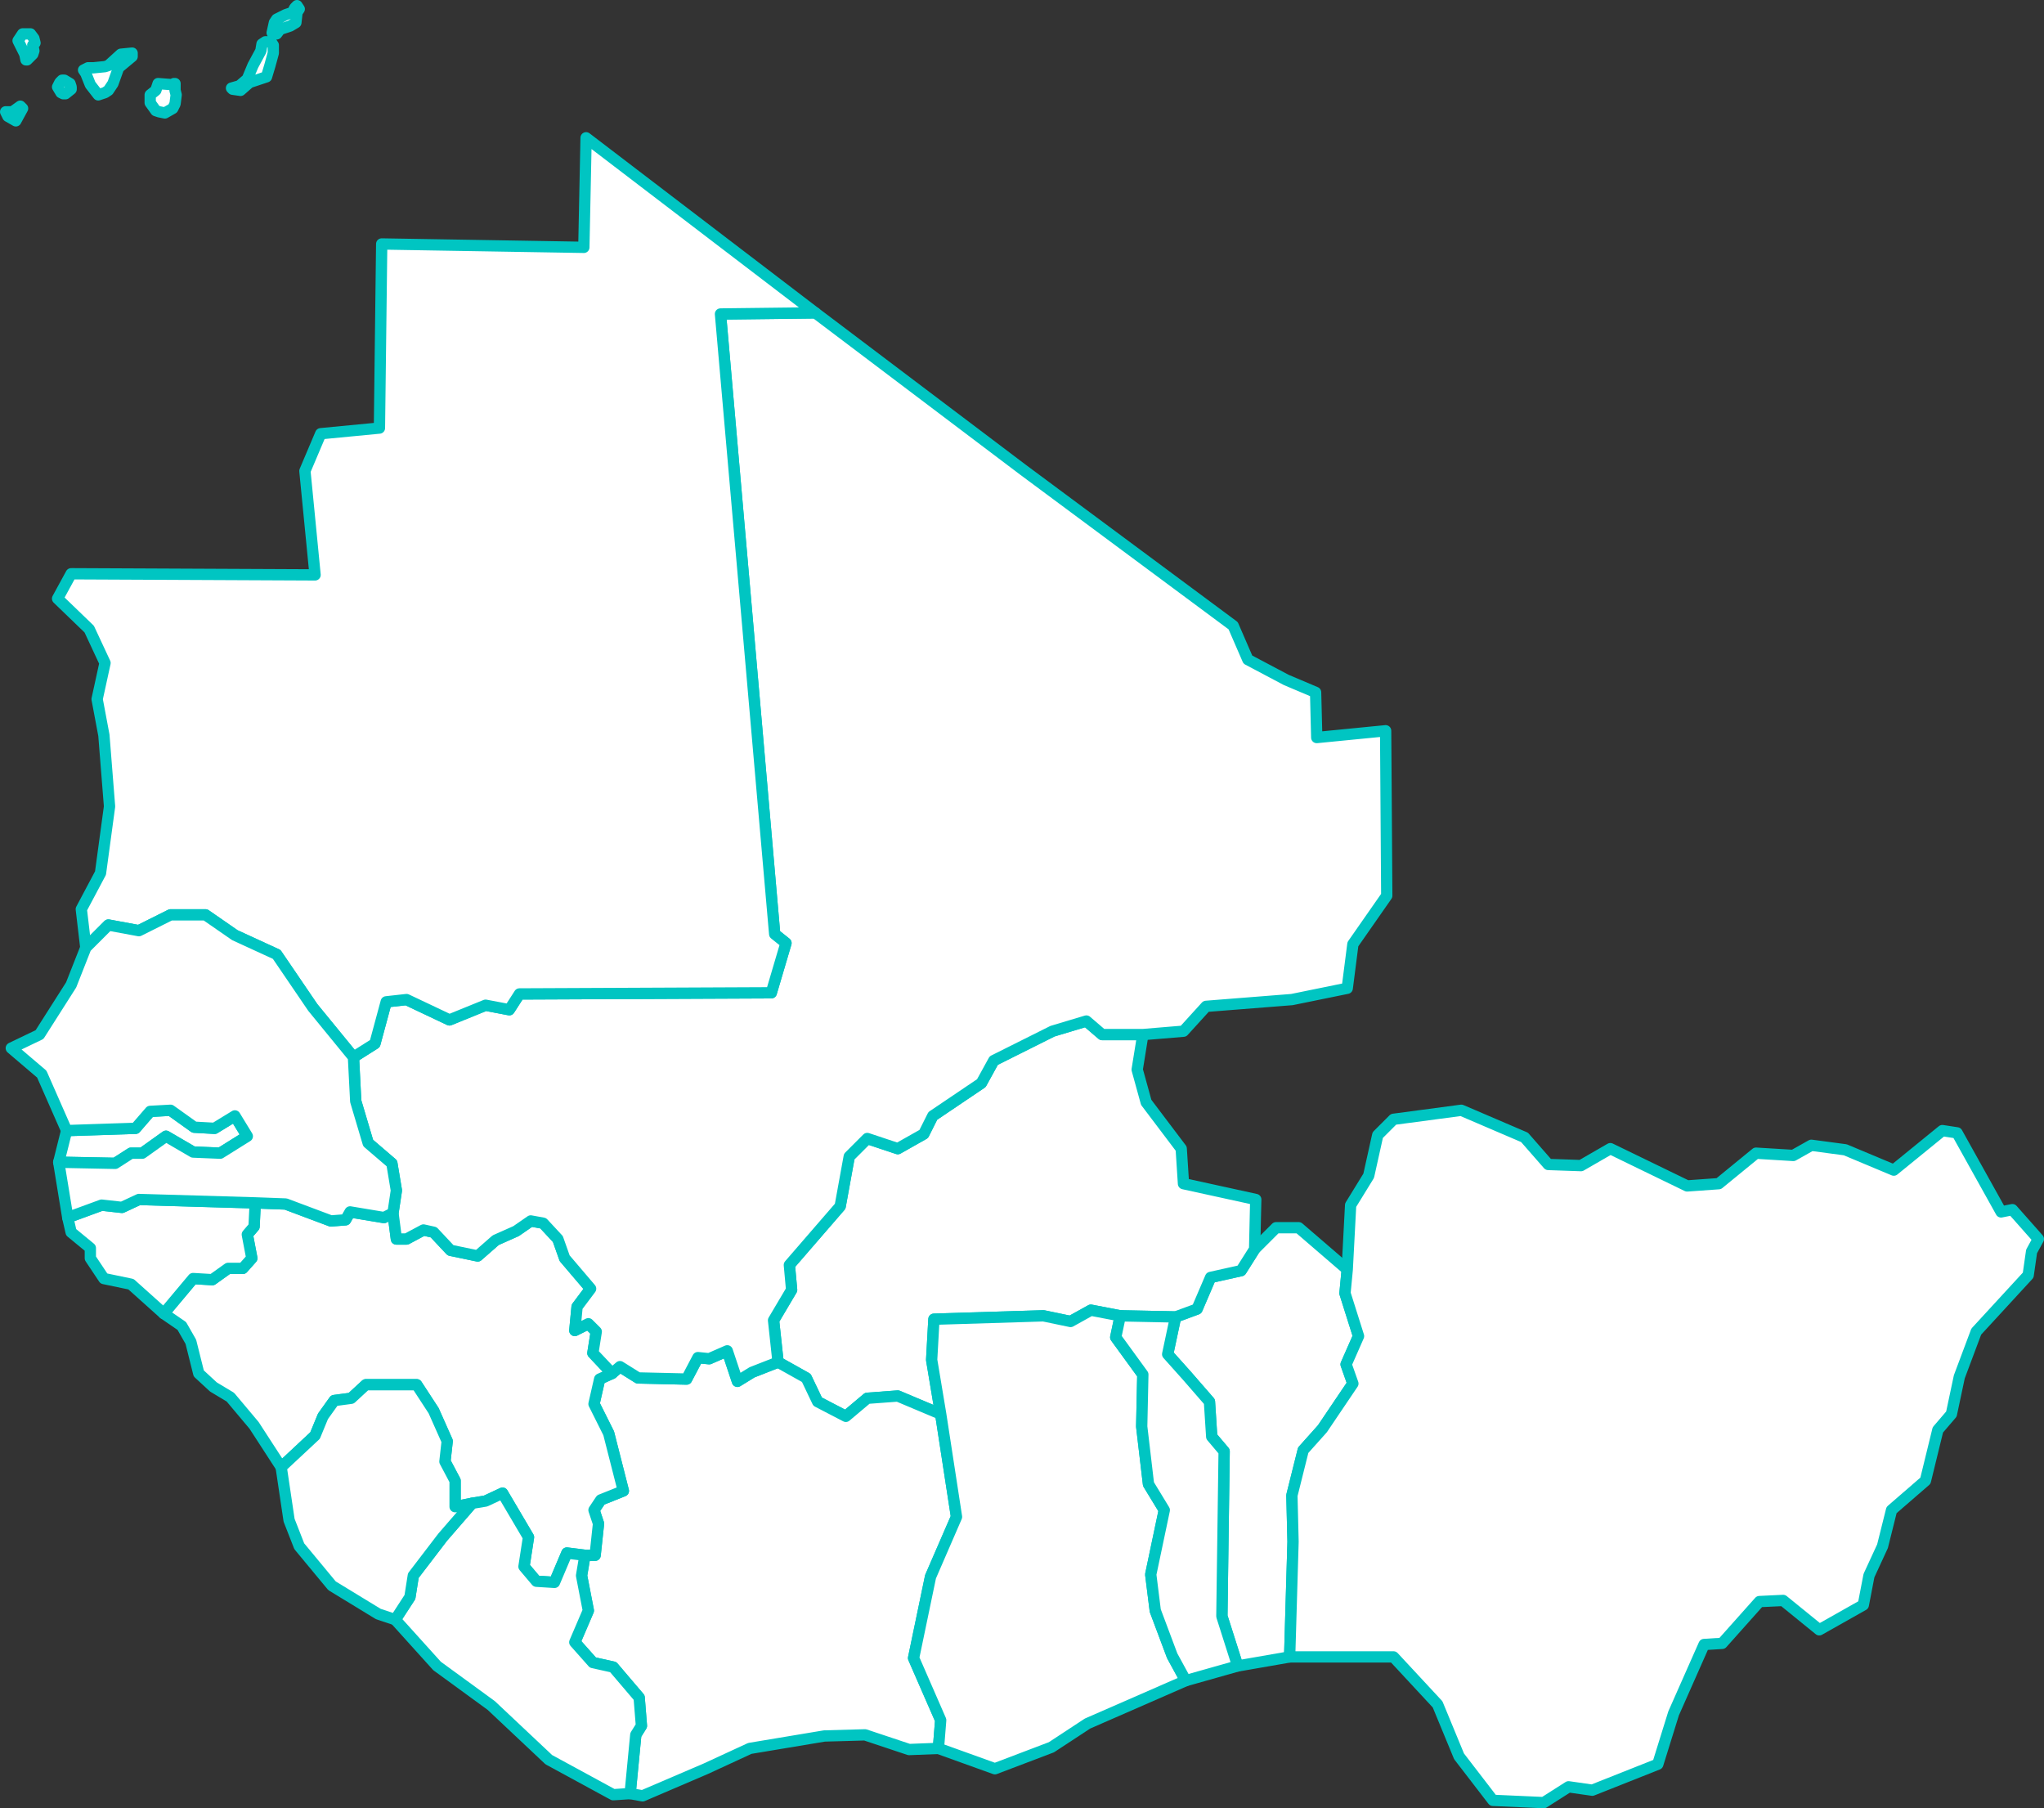 <?xml version="1.0" encoding="UTF-8" standalone="no"?>
<!--
*************Map created by Simplemaps.com********************		
*************Attribution is highly appreciated!***************
*************http://simplemaps.com****************************

The MIT License (MIT)

Copyright (c) 2015 Pareto Softare, LLC DBA Simplemaps.com

Permission is hereby granted, free of charge, to any person obtaining a copy
of this software and associated documentation files (the "Software"), to deal
in the Software without restriction, including without limitation the rights
to use, copy, modify, merge, publish, distribute, sublicense, and/or sell
copies of the Software, and to permit persons to whom the Software is
furnished to do so, subject to the following conditions:

The above copyright notice and this permission notice shall be included in
all copies or substantial portions of the Software.

THE SOFTWARE IS PROVIDED "AS IS", WITHOUT WARRANTY OF ANY KIND, EXPRESS OR
IMPLIED, INCLUDING BUT NOT LIMITED TO THE WARRANTIES OF MERCHANTABILITY,
FITNESS FOR A PARTICULAR PURPOSE AND NONINFRINGEMENT. IN NO EVENT SHALL THE
AUTHORS OR COPYRIGHT HOLDERS BE LIABLE FOR ANY CLAIM, DAMAGES OR OTHER
LIABILITY, WHETHER IN AN ACTION OF CONTRACT, TORT OR OTHERWISE, ARISING FROM,
OUT OF OR IN CONNECTION WITH THE SOFTWARE OR THE USE OR OTHER DEALINGS IN
THE SOFTWARE.

-->

<svg
   xmlns:dc="http://purl.org/dc/elements/1.1/"
   xmlns:cc="http://creativecommons.org/ns#"
   xmlns:rdf="http://www.w3.org/1999/02/22-rdf-syntax-ns#"
   xmlns:svg="http://www.w3.org/2000/svg"
   xmlns="http://www.w3.org/2000/svg"
   xmlns:sodipodi="http://sodipodi.sourceforge.net/DTD/sodipodi-0.dtd"
   xmlns:inkscape="http://www.inkscape.org/namespaces/inkscape"
   enable_background="new 0 0 2000 1001"
   height="160.1"
   pretty_print="False"
   style="fill:none;stroke:#000000;stroke-linejoin:round"
   version="1.1"
   viewBox="0 0 181 160.1"
   width="181"
   id="svg2"
   inkscape:version="0.92.4 (5da689c313, 2019-01-14)"
   sodipodi:docname="void.svg"
   inkscape:export-filename="C:\Users\Michael\Desktop\world.png"
   inkscape:export-xdpi="96"
   inkscape:export-ydpi="96">
  <rect x="0" y="0" width="181" height="160.1" fill="#333333" stroke="none"/>
  <sodipodi:namedview
     pagecolor="#ffffff"
     bordercolor="#666666"
     borderopacity="1"
     objecttolerance="10"
     gridtolerance="10"
     guidetolerance="10"
     inkscape:pageopacity="0"
     inkscape:pageshadow="2"
     inkscape:window-width="1920"
     inkscape:window-height="1001"
     id="namedview231"
     showgrid="false"
     inkscape:zoom="2.7513818"
     inkscape:cx="6.7238934"
     inkscape:cy="50.973685"
     inkscape:window-x="-9"
     inkscape:window-y="-9"
     inkscape:window-maximized="1"
     inkscape:current-layer="svg2"
     fit-margin-top="0"
     fit-margin-left="0"
     fit-margin-right="0"
     fit-margin-bottom="0" />
  <defs
     id="defs4">
    <style
       type="text/css"
       id="style6">path { fill-rule: evenodd; }</style>
  </defs>
  <path
     inkscape:connector-curvature="0"
     id="BJ"
     data-name="Benin"
     data-id="BJ"
     d="m 119.3,112.4 -4.3,-3.7 h -2 l -1.9,1.9 -1.2,1.9 -2.7,0.6 -1.2,2.8 -1.9,0.7 -0.7,3.3 1.7,1.9 2,2.3 0.2,3.1 1.1,1.3 -0.2,14.6 1.4,4.4 4.6,-0.8 0.3,-10.2 -0.1,-4.1 1,-4 1.7,-1.9 2.7,-4 -0.6,-1.7 1.1,-2.5 -1.2,-3.8 z"
     style="fill:#ffffff;fill-opacity:1;fill-rule:evenodd;stroke:#00c5c2;stroke-opacity:1" />
  <path
     inkscape:connector-curvature="0"
     id="BF"
     data-name="Burkina Faso"
     data-id="BF"
     d="m 101.2,91.6 h -3.6 l -1.4,-1.2 -3,0.9 -5.2,2.6 -1.1,2 -4.3,2.9 -0.8,1.6 -2.3,1.3 -2.7,-0.9 -1.6,1.6 -0.8,4.4 -4.5,5.2 0.2,2.2 -1.6,2.7 0.4,3.7 2.5,1.4 1,2.1 2.5,1.3 1.9,-1.6 2.7,-0.2 3.8,1.6 -0.8,-4.8 0.2,-3.6 9.7,-0.3 2.4,0.5 1.8,-1 2.6,0.5 4.9,0.1 1.9,-0.7 1.2,-2.8 2.7,-0.6 1.2,-1.9 0.1,-4.4 -6.4,-1.4 -0.2,-3.1 -3.1,-4.1 -0.8,-2.9 z"
     style="fill:#ffffff;fill-opacity:1;fill-rule:evenodd;stroke:#00c5c2;stroke-opacity:1" />
  <path
     inkscape:connector-curvature="0"
     id="CI"
     data-name="Côte d'Ivoire"
     data-id="CI"
     d="m 68.9,120.6 -2.3,0.9 -1.3,0.8 -0.9,-2.7 -1.6,0.7 -1,-0.1 -1,1.9 -4.3,-0.1 -1.6,-1 -0.7,0.6 -1.1,0.5 -0.5,2.2 1.3,2.6 1.3,5.1 -2,0.8 -0.6,0.9 0.4,1.2 -0.3,2.8 h -0.9 l -0.3,1.8 0.6,3.1 -1.2,2.8 1.6,1.8 1.8,0.4 2.3,2.7 0.2,2.5 -0.5,0.8 -0.5,5.2 1.1,0.2 5.6,-2.4 3.9,-1.8 6.6,-1.1 3.6,-0.1 3.9,1.3 2.6,-0.1 0.2,-2.5 -2.4,-5.5 1.5,-7.2 2.3,-5.3 -1.4,-9.1 -3.8,-1.6 -2.7,0.2 -1.9,1.6 -2.5,-1.3 -1,-2.1 z"
     style="fill:#ffffff;fill-opacity:1;fill-rule:evenodd;stroke:#00c5c2;stroke-opacity:1" />
  <path
     inkscape:connector-curvature="0"
     id="GH"
     data-name="Ghana"
     data-id="GH"
     d="m 99.2,116.5 -2.6,-0.5 -1.8,1 -2.4,-0.5 -9.7,0.3 -0.2,3.6 0.8,4.8 1.4,9.1 -2.3,5.3 -1.5,7.2 2.4,5.5 -0.2,2.5 5,1.8 5,-1.9 3.2,-2.1 8.7,-3.8 -1.2,-2.2 -1.5,-4 -0.4,-3.2 1.2,-5.7 -1.4,-2.3 -0.6,-5.1 0.1,-4.6 -2.4,-3.3 z"
     style="fill:#ffffff;fill-opacity:1;fill-rule:evenodd;stroke:#00c5c2;stroke-opacity:1" />
  <path
     inkscape:connector-curvature="0"
     id="GN"
     data-name="Guinea"
     data-id="GN"
     d="m 34.8,107.4 -0.8,0.4 -3,-0.5 -0.4,0.7 -1.3,0.1 -4,-1.5 -2.7,-0.1 -0.1,2.1 -0.6,0.7 0.4,2.1 -0.8,0.9 h -1.3 l -1.4,1 -1.7,-0.1 -2.6,3.1 1.6,1.1 0.8,1.4 0.7,2.8 1.3,1.2 1.5,0.9 2.1,2.5 2.4,3.7 3,-2.8 0.7,-1.7 1,-1.4 1.5,-0.2 1.3,-1.2 h 4.5 l 1.5,2.3 1.2,2.7 -0.2,1.8 0.9,1.7 v 2.3 l 1.5,-0.3 1.2,-0.2 1.5,-0.7 2.3,3.9 -0.4,2.6 1.1,1.3 1.6,0.1 1.1,-2.6 1.6,0.2 h 0.9 l 0.3,-2.8 -0.4,-1.2 0.6,-0.9 2,-0.8 -1.3,-5.1 -1.3,-2.6 0.5,-2.2 1.1,-0.5 -1.7,-1.8 0.3,-1.9 -0.7,-0.7 -1.2,0.6 0.2,-2.1 1.2,-1.6 -2.3,-2.7 -0.6,-1.7 -1.3,-1.4 -1.1,-0.2 -1.3,0.9 -1.8,0.8 -1.6,1.4 -2.4,-0.5 -1.5,-1.6 -0.9,-0.2 -1.5,0.8 h -0.9 z"
     style="fill:#ffffff;fill-opacity:1;fill-rule:evenodd;stroke:#00c5c2;stroke-opacity:1" />
  <path
     inkscape:connector-curvature="0"
     id="GM"
     data-name="Gambia"
     data-id="GM"
     d="m 5.2,102.9 5,0.1 1.4,-0.9 h 1 l 2.1,-1.5 2.4,1.4 2.4,0.1 2.4,-1.5 -1.1,-1.8 -1.8,1.1 -1.8,-0.1 -2.1,-1.5 -1.8,0.1 -1.3,1.5 -6.1,0.2 z"
     style="fill:#ffffff;fill-opacity:1;fill-rule:evenodd;stroke:#00c5c2;stroke-opacity:1" />
  <path
     inkscape:connector-curvature="0"
     id="GW"
     data-name="Guinea-Bissau"
     data-id="GW"
     d="m 22.6,106.5 -10.3,-0.3 -1.5,0.7 -1.8,-0.2 -3,1.1 0.3,1.3 1.7,1.4 v 0.9 l 1.2,1.8 2.4,0.5 2.9,2.6 2.6,-3.1 1.7,0.1 1.4,-1 h 1.3 l 0.8,-0.9 -0.4,-2.1 0.6,-0.7 z"
     style="fill:#ffffff;fill-opacity:1;fill-rule:evenodd;stroke:#00c5c2;stroke-opacity:1" />
  <path
     inkscape:connector-curvature="0"
     id="LR"
     data-name="Liberia"
     data-id="LR"
     d="m 51.8,137.7 -1.6,-0.2 -1.1,2.6 -1.6,-0.1 -1.1,-1.3 0.4,-2.6 -2.3,-3.9 -1.5,0.7 -1.2,0.2 -2.6,3 -2.6,3.4 -0.3,1.9 -1.3,2 3.7,4.1 4.8,3.5 5.1,4.8 5.7,3.1 1.5,-0.1 0.5,-5.2 0.5,-0.8 -0.2,-2.5 -2.3,-2.7 -1.8,-0.4 -1.6,-1.8 1.2,-2.8 -0.6,-3.1 z"
     style="fill:#ffffff;fill-opacity:1;fill-rule:evenodd;stroke:#00c5c2;stroke-opacity:1" />
  <path
     inkscape:connector-curvature="0"
     id="ML"
     data-name="Mali"
     data-id="ML"
     d="m 122.7,64.7 -6.1,0.6 -0.1,-4 -2.6,-1.1 -3.4,-1.8 -1.3,-3 -18.6,-13.8 -18.4,-13.9 -8.4,0.1 2.4,27.4 2.4,27.5 1,0.8 -1.3,4.4 -22.3,0.1 -0.9,1.4 -2.1,-0.4 -3.2,1.3 -3.8,-1.8 -1.8,0.2 -1,3.7 -1.9,1.2 0.2,3.9 1.1,3.7 2.1,1.8 0.4,2.4 -0.3,2 0.3,2.3 h 0.9 l 1.5,-0.8 0.9,0.2 1.5,1.6 2.4,0.5 1.6,-1.4 1.8,-0.8 1.3,-0.9 1.1,0.2 1.3,1.4 0.6,1.7 2.3,2.7 -1.2,1.6 -0.2,2.1 1.2,-0.6 0.7,0.7 -0.3,1.9 1.7,1.8 0.7,-0.6 1.6,1 4.3,0.1 1,-1.9 1,0.1 1.6,-0.7 0.9,2.7 1.3,-0.8 2.3,-0.9 -0.4,-3.7 1.6,-2.7 -0.2,-2.2 4.5,-5.2 0.8,-4.4 1.6,-1.6 2.7,0.9 2.3,-1.3 0.8,-1.6 4.3,-2.9 1.1,-2 5.2,-2.6 3,-0.9 1.4,1.2 h 3.6 l 3.6,-0.3 2,-2.2 7.6,-0.6 4.9,-1 0.5,-3.9 3,-4.3 z"
     style="fill:#ffffff;fill-opacity:1;fill-rule:evenodd;stroke:#00c5c2;stroke-opacity:1" />
  <path
     inkscape:connector-curvature="0"
     id="MR"
     data-name="Mauritania"
     data-id="MR"
     d="m 72.2,27.7 -20.3,-15.5 -0.2,9.7 -17.9,-0.3 -0.2,16.3 -5.2,0.5 -1.4,3.3 0.9,9.2 -21.6,-0.1 -1.2,2.2 2.8,2.7 1.4,3 -0.7,3.2 0.6,3.2 0.5,6.3 -0.8,5.9 -1.7,3.2 0.4,3.4 2,-2 2.7,0.5 2.8,-1.4 h 3.1 l 2.6,1.8 3.7,1.7 3.2,4.7 3.6,4.4 1.9,-1.2 1,-3.7 1.8,-0.2 3.8,1.8 3.2,-1.3 2.1,0.4 0.9,-1.4 22.3,-0.1 1.3,-4.4 -1,-0.8 -2.4,-27.5 -2.4,-27.4 z"
     style="fill:#ffffff;fill-opacity:1;fill-rule:evenodd;stroke:#00c5c2;stroke-opacity:1" />
  <path
     inkscape:connector-curvature="0"
     id="NG"
     data-name="Nigeria"
     data-id="NG"
     d="m 178.2,107.1 -1,0.2 -3.9,-7 -1.3,-0.2 -4.3,3.5 -4.3,-1.8 -3,-0.4 -1.6,0.9 -3.3,-0.2 -3.3,2.7 -2.8,0.2 -6.8,-3.3 -2.6,1.5 -2.9,-0.1 -2.1,-2.4 -5.6,-2.4 -6,0.8 -1.4,1.4 -0.8,3.6 -1.6,2.6 -0.3,5.7 -0.2,2.1 1.2,3.8 -1.1,2.5 0.6,1.7 -2.7,4 -1.7,1.9 -1,4 0.1,4.1 -0.3,10.2 h 4.9 4.3 l 3.9,4.2 1.9,4.6 3,3.9 4.5,0.2 2.2,-1.4 2.1,0.3 5.8,-2.3 1.4,-4.5 2.7,-6.1 1.6,-0.1 3.3,-3.7 2.1,-0.1 3.2,2.6 3.9,-2.2 0.5,-2.6 1.2,-2.6 0.8,-3.2 3,-2.6 1.1,-4.5 1.2,-1.4 0.7,-3.3 1.5,-4 4.6,-5 0.3,-2.1 0.6,-1.1 z"
     style="fill:#ffffff;fill-opacity:1;fill-rule:evenodd;stroke:#00c5c2;stroke-opacity:1" />
  <path
     inkscape:connector-curvature="0"
     id="SN"
     data-name="Senegal"
     data-id="SN"
     d="m 31.3,93.6 -3.6,-4.4 -3.2,-4.7 -3.7,-1.7 -2.6,-1.8 h -3.1 l -2.8,1.4 -2.7,-0.5 -2,2 -1.3,3.3 -2.8,4.4 -2.5,1.2 2.7,2.3 2.2,5 6.1,-0.2 1.3,-1.5 1.8,-0.1 2.1,1.5 1.8,0.1 1.8,-1.1 1.1,1.8 -2.4,1.5 -2.4,-0.1 -2.4,-1.4 -2.1,1.5 h -1 l -1.4,0.9 -5,-0.1 0.8,4.9 3,-1.1 1.8,0.2 1.5,-0.7 10.3,0.3 2.7,0.1 4,1.5 1.3,-0.1 0.4,-0.7 3,0.5 0.8,-0.4 0.3,-2 -0.4,-2.4 -2.1,-1.8 -1.1,-3.7 z"
     style="fill:#ffffff;fill-opacity:1;fill-rule:evenodd;stroke:#00c5c2;stroke-opacity:1" />
  <path
     inkscape:connector-curvature="0"
     id="SL"
     data-name="Sierra Leone"
     data-id="SL"
     d="m 41.8,133.1 -1.5,0.3 v -2.3 l -0.9,-1.7 0.2,-1.8 -1.2,-2.7 -1.5,-2.3 h -4.5 l -1.3,1.2 -1.5,0.2 -1,1.4 -0.7,1.7 -3,2.8 0.7,4.7 0.9,2.3 2.9,3.5 4.1,2.5 1.5,0.5 1.3,-2 0.3,-1.9 2.6,-3.4 z"
     style="fill:#ffffff;fill-opacity:1;fill-rule:evenodd;stroke:#00c5c2;stroke-opacity:1" />
  <path
     inkscape:connector-curvature="0"
     id="TG"
     data-name="Togo"
     data-id="TG"
     d="m 104.1,116.6 -4.9,-0.1 -0.4,1.9 2.4,3.3 -0.1,4.6 0.6,5.1 1.4,2.3 -1.2,5.7 0.4,3.2 1.5,4 1.2,2.2 4.6,-1.3 -1.4,-4.4 0.2,-14.6 -1.1,-1.3 -0.2,-3.1 -2,-2.3 -1.7,-1.9 z"
     style="fill:#ffffff;fill-opacity:1;fill-rule:evenodd;stroke:#00c5c2;stroke-opacity:1" />
  <path
     inkscape:connector-curvature="0"
     id="IC"
     data-name="Canary Islands"
     data-id="IC"
     d="m 2,9.6 -0.2,-0.2 -0.7,0.5 H 0.5 l 0.1,0.2 0.1,0.2 0.7,0.4 z m 13.5,-2.1 v -0.1 h -0.1 l -0.1,0.1 -1.3,-0.1 -0.2,0.6 -0.5,0.4 v 0.7 l 0.5,0.7 0.3,0.1 0.5,0.1 0.7,-0.4 0.2,-0.4 0.1,-0.8 -0.1,-0.4 z m -9.7,0.8 0.5,-0.4 v -0.2 l -0.1,-0.3 -0.5,-0.3 h -0.2 l -0.2,0.2 -0.2,0.4 0.3,0.5 0.2,0.1 z m 4.7,-2.3 1.2,-1 v -0.3 l -1,0.1 -1.1,1 -0.3,0.1 -1,0.1 h -0.5 l -0.4,0.2 0.2,0.3 0.4,1 0.7,0.9 0.6,-0.2 0.3,-0.2 0.4,-0.6 z m 11.6,1.3 1.5,-0.5 0.3,-1 0.3,-1.1 v -0.7 l -0.2,-0.3 h -0.1 -0.4 l -0.3,0.2 -0.1,0.6 -0.7,1.3 -0.5,1.2 -0.7,0.6 -0.7,0.2 0.1,0.1 0.7,0.1 z m -19.7,-2 0.5,-0.5 0.1,-0.3 -0.1,-0.5 0.2,-0.2 -0.1,-0.4 -0.3,-0.4 h -0.7 l -0.4,0.6 0.6,1.2 0.1,0.5 z m 22.4,-2.7 0.9,-0.3 0.5,-0.3 0.1,-0.9 0.2,-0.3 -0.2,-0.3 -0.2,0.2 -0.2,0.4 -0.6,0.2 -0.8,0.4 -0.2,0.3 -0.2,0.9 0.4,0.1 z"
     style="fill:#ffffff;fill-opacity:1;fill-rule:evenodd;stroke:#00c5c2;stroke-opacity:1" />
</svg>
